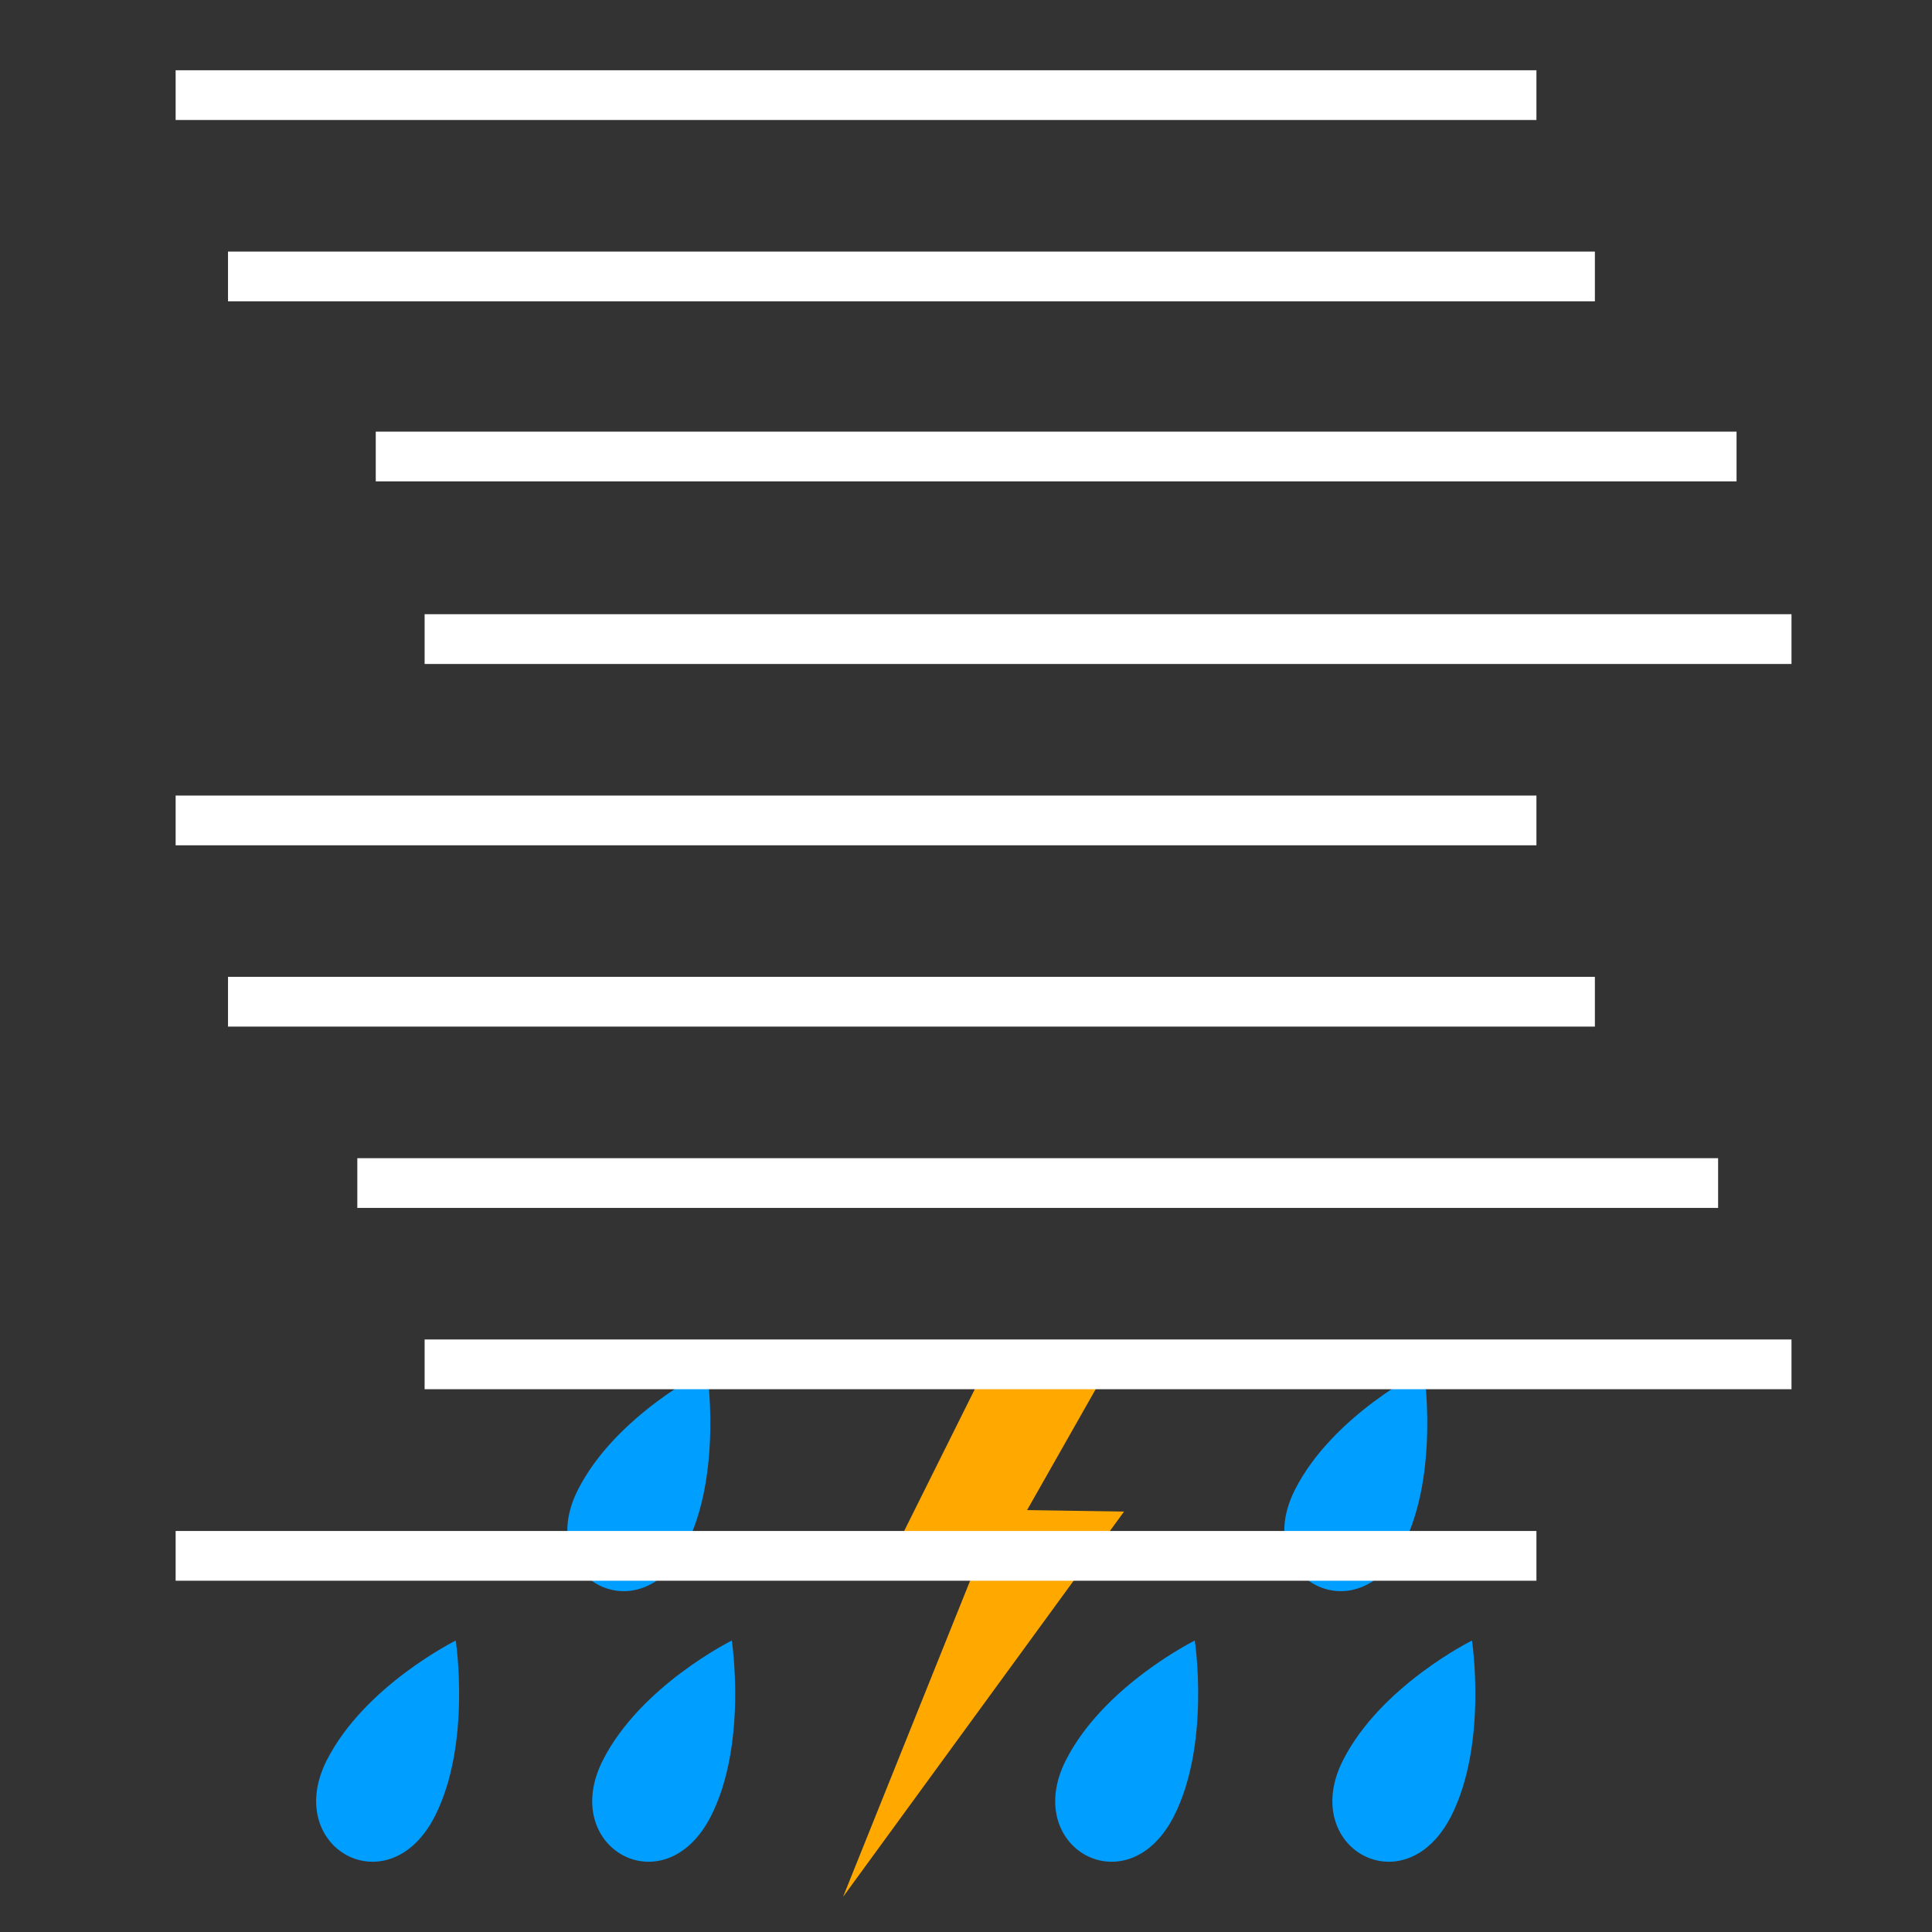 <svg width="55" height="55" viewBox="0 0 55 55" fill="none" xmlns="http://www.w3.org/2000/svg">
<rect x="0" y="0" width="55" height="55" fill="#333333" stroke="none"/>
<path fill-rule="evenodd" clip-rule="evenodd" d="M32 43.031L29.239 42.989L31.503 39L28.008 39.03L25.044 44.98H27.625L24 54L32 43.031Z" fill="#FFA800"/>
<path fill-rule="evenodd" clip-rule="evenodd" d="M20.236 51.708C18.913 54.294 15.894 52.602 17.164 50.106C18.242 47.986 20.833 46.703 20.833 46.703C20.833 46.703 21.283 49.654 20.236 51.708ZM33.417 51.708C32.094 54.294 29.074 52.602 30.345 50.106C31.423 47.986 34.013 46.703 34.013 46.703C34.013 46.703 34.463 49.654 33.417 51.708ZM39.939 44.005C38.616 46.591 35.596 44.899 36.867 42.404C37.945 40.283 40.535 39 40.535 39C40.535 39 40.986 41.952 39.939 44.005ZM41.308 51.708C39.984 54.294 36.965 52.602 38.235 50.106C39.313 47.986 41.904 46.703 41.904 46.703C41.904 46.703 42.354 49.654 41.308 51.708ZM12.378 51.708C11.055 54.294 8.035 52.602 9.305 50.106C10.384 47.986 12.974 46.703 12.974 46.703C12.974 46.703 13.424 49.654 12.378 51.708ZM19.528 44.005C18.205 46.591 15.185 44.899 16.456 42.404C17.534 40.283 20.125 39 20.125 39C20.125 39 20.575 41.952 19.528 44.005Z" fill="#009EFF"/>
<path fill-rule="evenodd" clip-rule="evenodd" d="M43.739 3.416H5V2H43.739V3.416ZM45.403 8.578H6.491V7.162H45.403V8.578ZM49.436 13.704H10.697V12.288H49.436V13.704ZM51 18.902H12.088V17.485H51V18.902ZM43.739 24.064H5V22.648H43.739V24.064ZM45.403 29.225H6.491V27.809H45.403V29.225ZM48.911 34.387H10.172V32.971H48.911V34.387ZM51 39.548H12.088V38.132H51V39.548ZM43.739 45H5V43.584H43.739V45Z" fill="white"/>
</svg>
